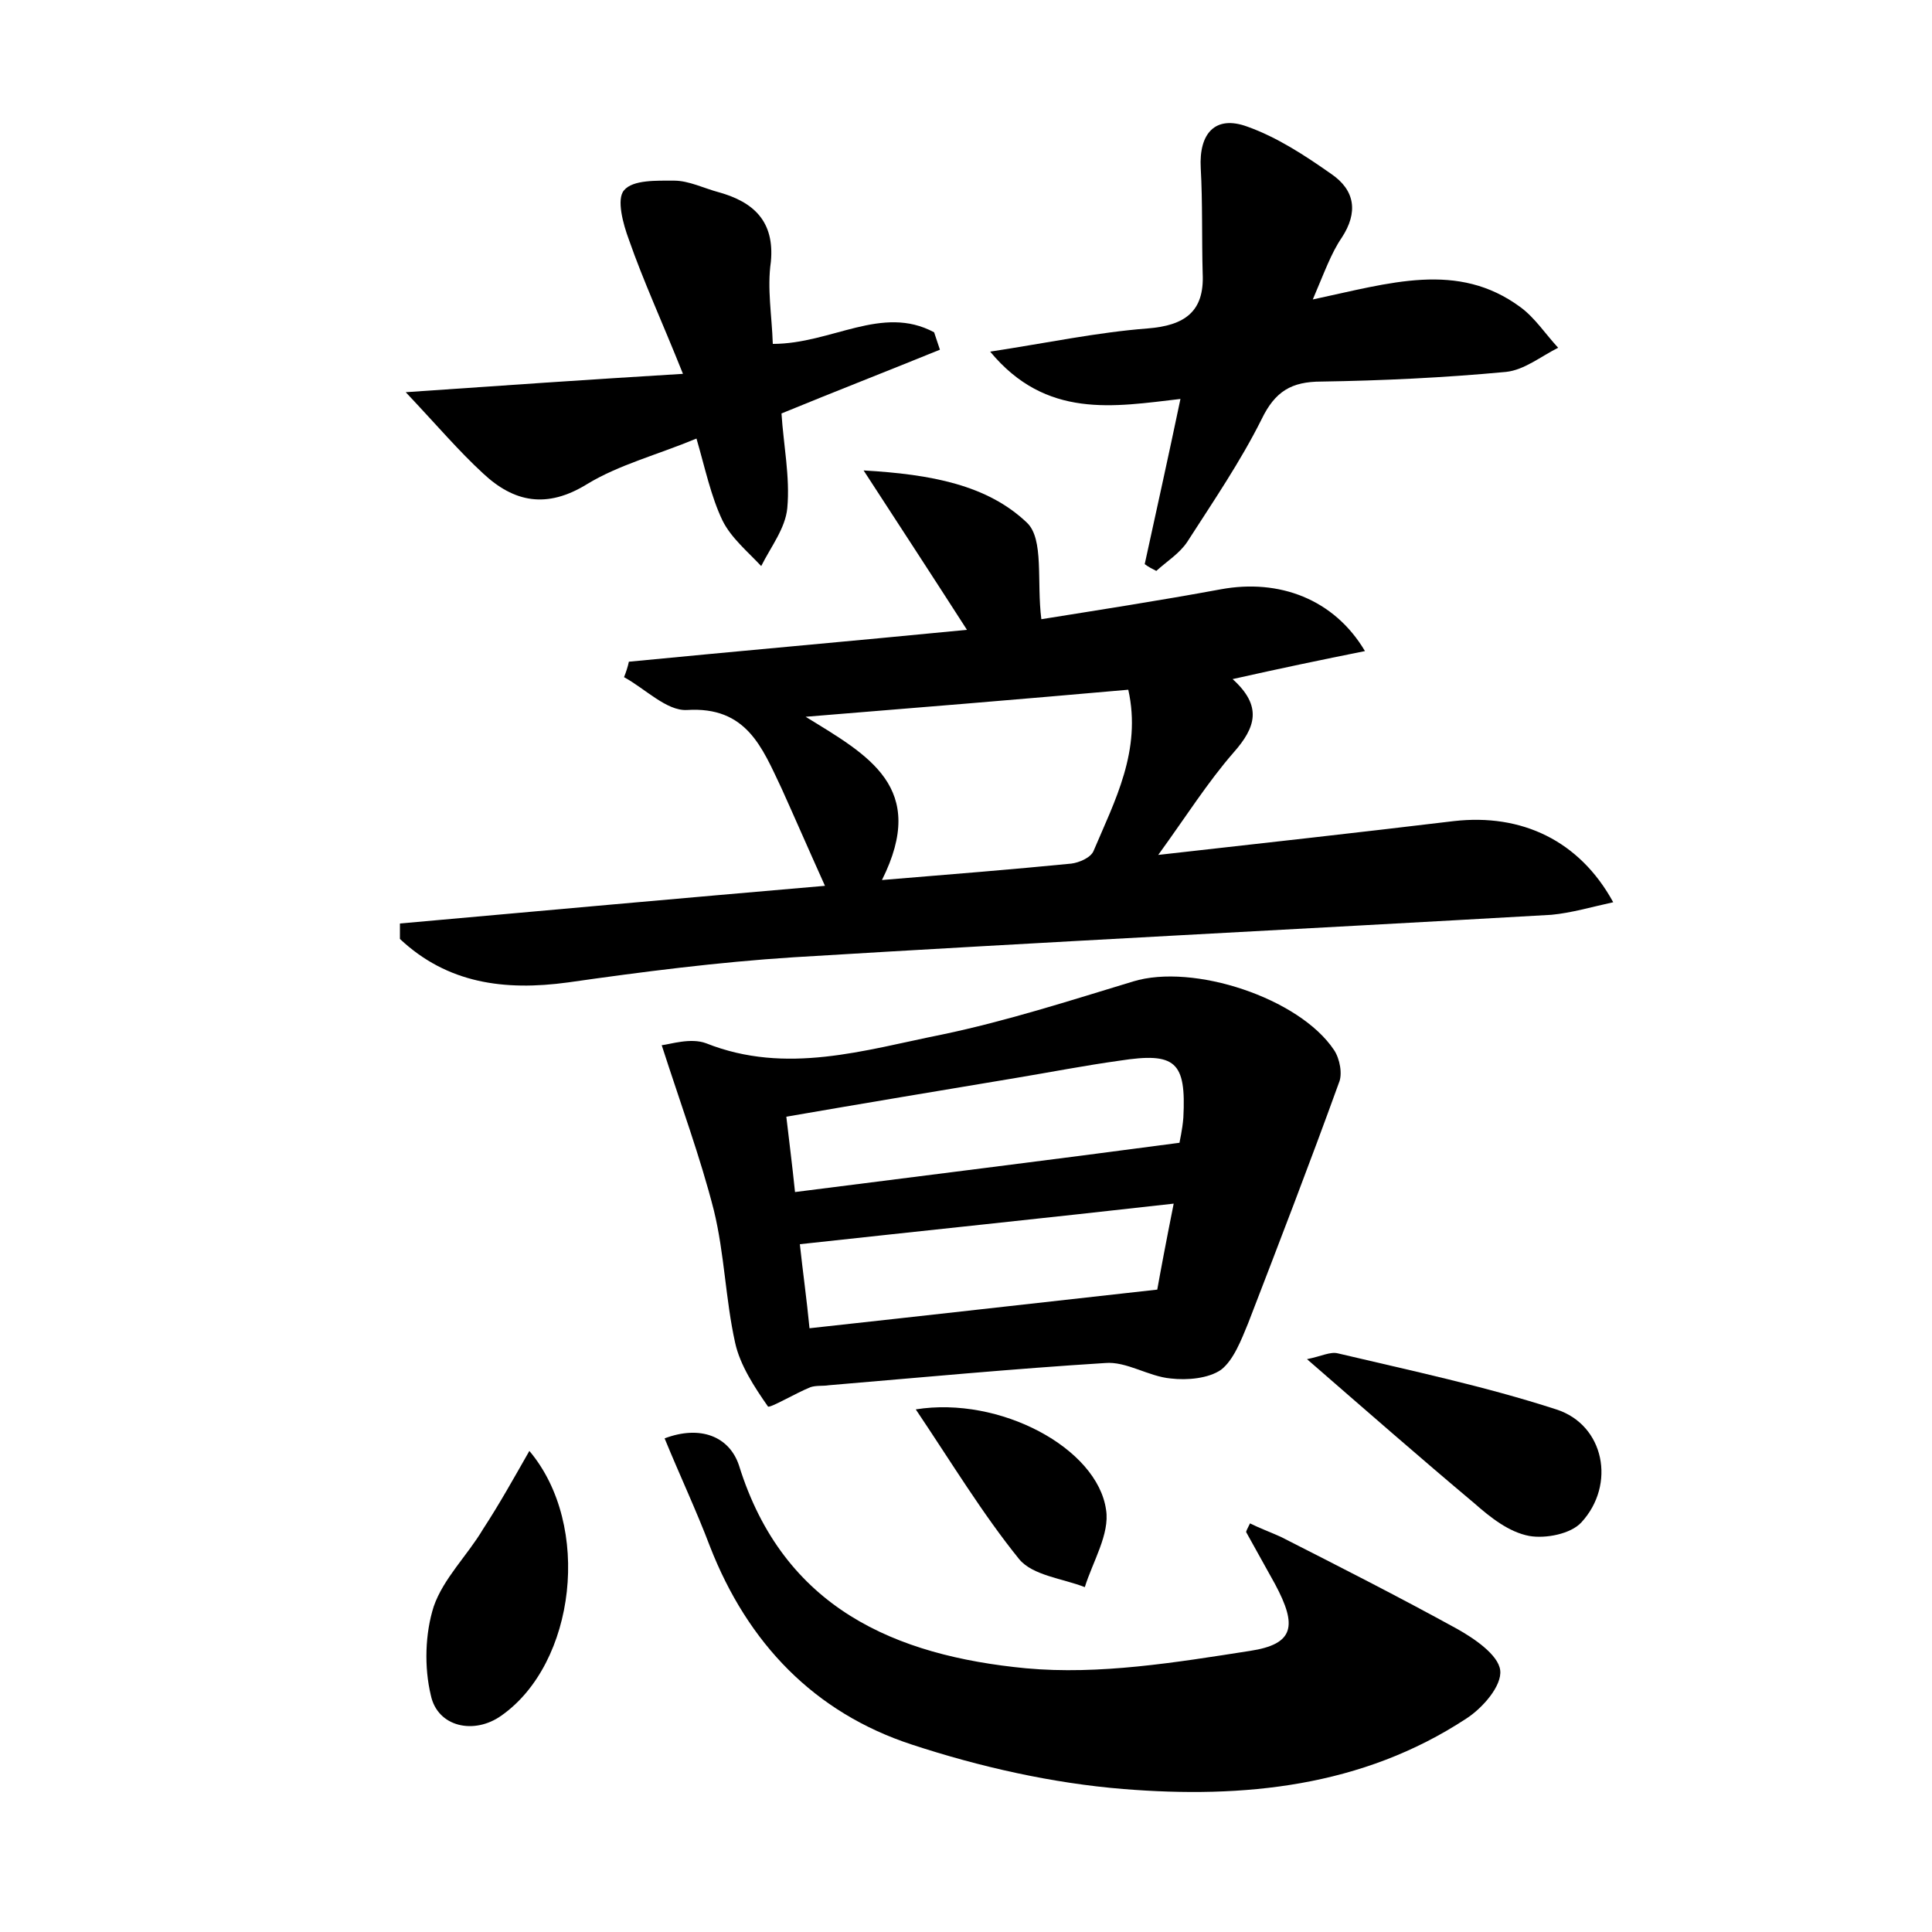 <?xml version="1.0" encoding="utf-8"?>
<!-- Generator: Adobe Illustrator 22.0.0, SVG Export Plug-In . SVG Version: 6.00 Build 0)  -->
<svg version="1.1" id="图层_1" xmlns="http://www.w3.org/2000/svg" xmlns:xlink="http://www.w3.org/1999/xlink" x="0px" y="0px"
	 viewBox="0 0 200 200" style="enable-background:new 0 0 200 200;" xml:space="preserve">
<style type="text/css">
	.st0{fill:#FFFFFF;}
</style>
<g>
	
	<path d="M85.4,91.7c-1.8-4-3.1-7-4.5-10.1c-2-4.2-3.6-8.5-9.8-8.1c-2.1,0.1-4.3-2.2-6.5-3.4c0.2-0.5,0.4-1.1,0.5-1.6
		c11.3-1.1,22.7-2.1,35-3.3c-3.6-5.6-6.8-10.5-10.7-16.5c7,0.4,12.8,1.5,16.9,5.4c1.8,1.7,1,6.1,1.5,10c5.6-0.9,12.1-1.9,18.6-3.1
		c6-1.1,11.7,1,14.9,6.4c-4.5,0.9-8.8,1.8-13.7,2.9c3.1,2.8,2.4,5,0.1,7.6c-2.7,3.1-4.9,6.6-7.8,10.6c10.7-1.2,20.6-2.3,30.6-3.5
		c7-0.8,13,2,16.5,8.4c-2.3,0.5-4.3,1.1-6.4,1.3c-26.2,1.5-52.3,2.8-78.5,4.4c-7.8,0.5-15.6,1.5-23.3,2.6
		c-6.6,0.9-12.5,0.1-17.4-4.5c0-0.5,0-1.1,0-1.6C55.9,94.3,70.3,93,85.4,91.7z M83.4,74.2c6.5,4,12.7,7.3,7.9,16.9
		c7.3-0.6,13.5-1.1,19.6-1.7c0.8-0.1,2-0.6,2.3-1.3c2.2-5.2,5-10.4,3.6-16.7C105.5,72.4,94.5,73.3,83.4,74.2z"/>
	<path d="M68.5,108.2c0.9-0.1,3-0.8,4.6-0.2c8.3,3.3,16.4,0.7,24.4-0.9c6.7-1.4,13.2-3.5,19.8-5.5c6.2-1.9,17.2,1.7,20.8,7.1
		c0.6,0.9,0.9,2.5,0.5,3.4c-3,8.3-6.2,16.6-9.4,24.9c-0.7,1.7-1.5,3.8-2.8,4.8c-1.3,0.9-3.5,1.1-5.2,0.9c-2.3-0.2-4.6-1.8-6.8-1.6
		c-9.6,0.6-19.1,1.5-28.6,2.3c-0.6,0.1-1.3,0-1.9,0.2c-1.5,0.6-4.2,2.2-4.4,2c-1.4-2-2.9-4.3-3.4-6.6c-1-4.5-1.1-9.2-2.2-13.7
		C72.5,119.8,70.5,114.4,68.5,108.2z M122.1,118.3c0-0.1,0.3-1.3,0.4-2.6c0.3-5.8-0.8-6.8-6.6-5.9c-3.6,0.5-7.2,1.2-10.8,1.8
		c-7.8,1.3-15.6,2.6-23.7,4c0.3,2.6,0.6,4.9,0.9,7.8C95.6,121.7,108.6,120.1,122.1,118.3z M121.5,124.6c-13.3,1.5-25.9,2.8-38.7,4.2
		c0.3,2.8,0.7,5.6,1,8.7c11.9-1.3,23.4-2.6,36-4C120.1,131.8,120.7,128.6,121.5,124.6z"/>
	<path d="M129.4,157.7c1,0.5,2.1,0.9,3.2,1.4c6.1,3.1,12.2,6.2,18.2,9.5c1.8,1,4.3,2.7,4.5,4.3c0.2,1.6-1.8,3.9-3.5,5
		c-10.8,7.1-23.1,8.3-35.5,7.3c-7.4-0.6-14.9-2.3-21.9-4.6c-10.1-3.3-17-10.5-20.9-20.5c-1.4-3.7-3.1-7.3-4.7-11.2
		c3.7-1.4,6.7-0.2,7.7,2.8c4.6,14.8,16.2,19.7,29.7,21c7.6,0.7,15.5-0.6,23.2-1.8c4.6-0.7,4.9-2.6,2.6-6.9c-1-1.8-2-3.6-3-5.4
		C129,158.5,129.1,158.3,129.4,157.7z"/>
	<path d="M135.9,31c8-1.7,15-4,21.5,0.8c1.5,1.1,2.6,2.8,3.9,4.2c-1.8,0.9-3.5,2.3-5.4,2.5c-6.4,0.6-12.8,0.9-19.1,1
		c-3.1,0-4.8,1-6.2,3.9c-2.2,4.4-5,8.5-7.7,12.7c-0.8,1.2-2.1,2-3.2,3c-0.4-0.2-0.8-0.4-1.2-0.7c1.2-5.5,2.4-10.9,3.7-17.1
		c-6.9,0.8-13.9,2.1-19.7-4.9c5.9-0.9,11.1-2,16.3-2.4c3.8-0.3,5.9-1.7,5.7-5.7c-0.1-3.6,0-7.3-0.2-10.9c-0.2-3.6,1.5-5.5,4.8-4.3
		c3.1,1.1,6,3,8.7,4.9c2.5,1.7,2.8,4,1.1,6.6C137.8,26.2,137.1,28.2,135.9,31z"/>
	<path d="M80,35.6c6.1,0,11.3-4.1,16.7-1.2c0.2,0.6,0.4,1.2,0.6,1.8c-5.4,2.2-10.8,4.3-16.4,6.6c0.2,3.2,0.9,6.6,0.6,9.8
		c-0.2,2.1-1.7,4-2.7,6c-1.4-1.5-3.1-2.9-4-4.7c-1.2-2.5-1.8-5.4-2.7-8.5c-4.1,1.7-8,2.7-11.3,4.7c-4.2,2.6-7.6,1.9-10.8-1.1
		c-2.5-2.3-4.7-4.9-8-8.4c10.1-0.7,18.8-1.3,28.7-1.9c-2.2-5.5-4.1-9.6-5.6-13.9c-0.6-1.6-1.3-4.2-0.5-5.1c0.9-1.1,3.4-1,5.2-1
		c1.5,0,3.1,0.8,4.6,1.2c3.6,1,5.8,3,5.4,7.2C79.4,29.9,79.9,32.6,80,35.6z"/>
	<path d="M135.3,140.7c1.5-0.3,2.4-0.8,3.2-0.6c7.6,1.8,15.2,3.4,22.6,5.8c5,1.6,6.2,7.8,2.6,11.7c-1.1,1.2-3.7,1.7-5.4,1.4
		c-2.1-0.4-4-1.9-5.7-3.4C147,150.9,141.4,146,135.3,140.7z"/>
	<path d="M54.8,150.2c6.5,7.7,4.8,22-2.9,27.4c-2.8,2-6.6,1.2-7.3-2.1c-0.7-2.9-0.6-6.4,0.3-9.2c1-2.9,3.5-5.3,5.1-8
		C51.7,155.7,53.2,153,54.8,150.2z"/>
	<path d="M94.8,145.9c8.7-1.4,18.8,4,19.7,10.4c0.4,2.5-1.4,5.4-2.2,8c-2.3-0.9-5.4-1.2-6.8-2.9C101.7,156.7,98.5,151.4,94.8,145.9z
		"/>
	
	
	
</g>
</svg>
